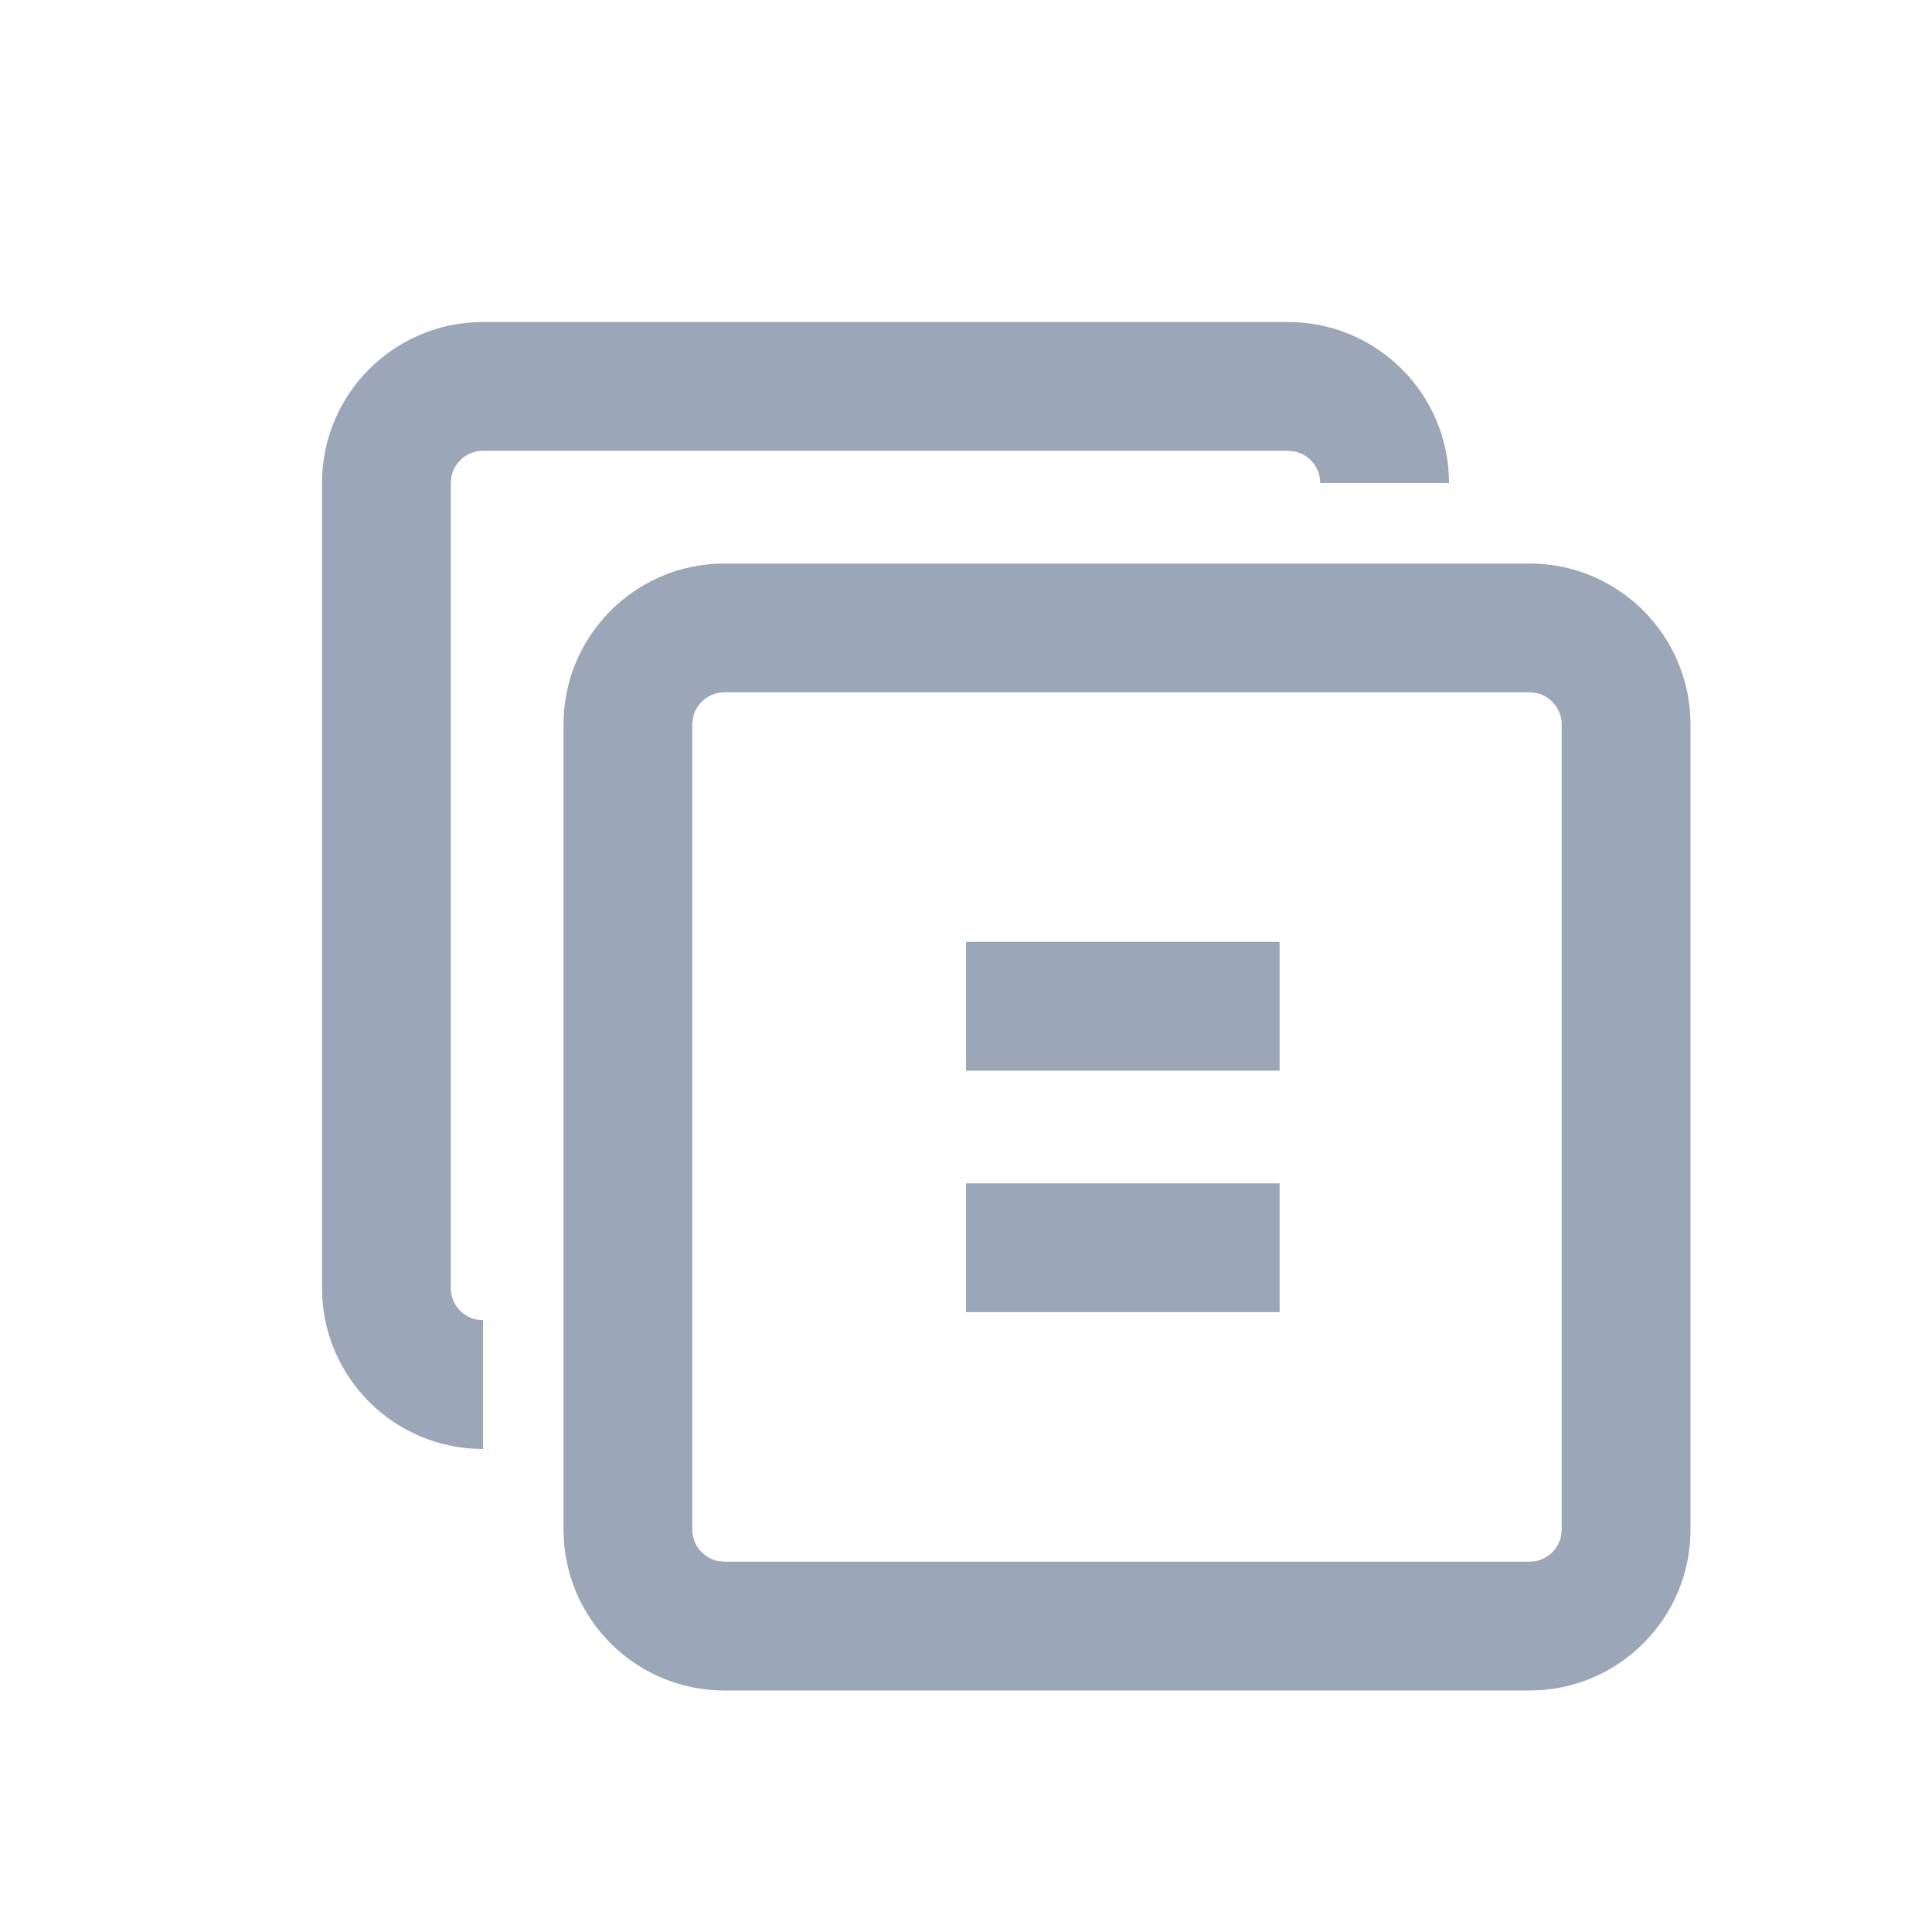 <?xml version="1.0" encoding="UTF-8"?>
<svg width="24px" height="24px" viewBox="0 0 24 24" version="1.1" xmlns="http://www.w3.org/2000/svg" xmlns:xlink="http://www.w3.org/1999/xlink">
    <title>编组 16</title>
    <g id="抓潜拓客" stroke="none" stroke-width="1" fill="none" fill-rule="evenodd">
        <g id="菜单图标" transform="translate(-200, -586)" fill="#9CA6B9" fill-rule="nonzero">
            <g id="编组-16" transform="translate(200, 586)">
                <path d="M19,7 C20.105,7 21,7.895 21,9 L21,19 C21,20.105 20.105,21 19,21 L9,21 C7.895,21 7,20.105 7,19 L7,9 C7,7.895 7.895,7 9,7 L19,7 Z M19,8.6 L9,8.6 C8.807,8.6 8.645,8.737 8.608,8.919 L8.6,9 L8.6,19 C8.6,19.193 8.737,19.355 8.919,19.392 L9,19.4 L19,19.4 C19.193,19.4 19.355,19.263 19.392,19.081 L19.4,19 L19.4,9 C19.4,8.807 19.263,8.645 19.081,8.608 L19,8.6 Z" id="矩形"></path>
                <polygon id="路径-3" points="15.896 11.7 15.896 13.3 12 13.3 12 11.7"></polygon>
                <polygon id="路径-3" points="15.896 14.7 15.896 16.3 12 16.3 12 14.7"></polygon>
                <path d="M4,16 L4,6 C4,4.895 4.895,4 6,4 L16,4 C17.105,4 18,4.895 18,6 L16.4,6 C16.4,5.807 16.263,5.645 16.081,5.608 L16,5.6 L6,5.6 C5.807,5.6 5.645,5.737 5.608,5.919 L5.6,6 L5.6,16 C5.6,16.193 5.737,16.355 5.919,16.392 L6,16.4 L6,18 C4.895,18 4,17.105 4,16 Z" id="形状结合"></path>
            </g>
        </g>
    </g>
</svg>